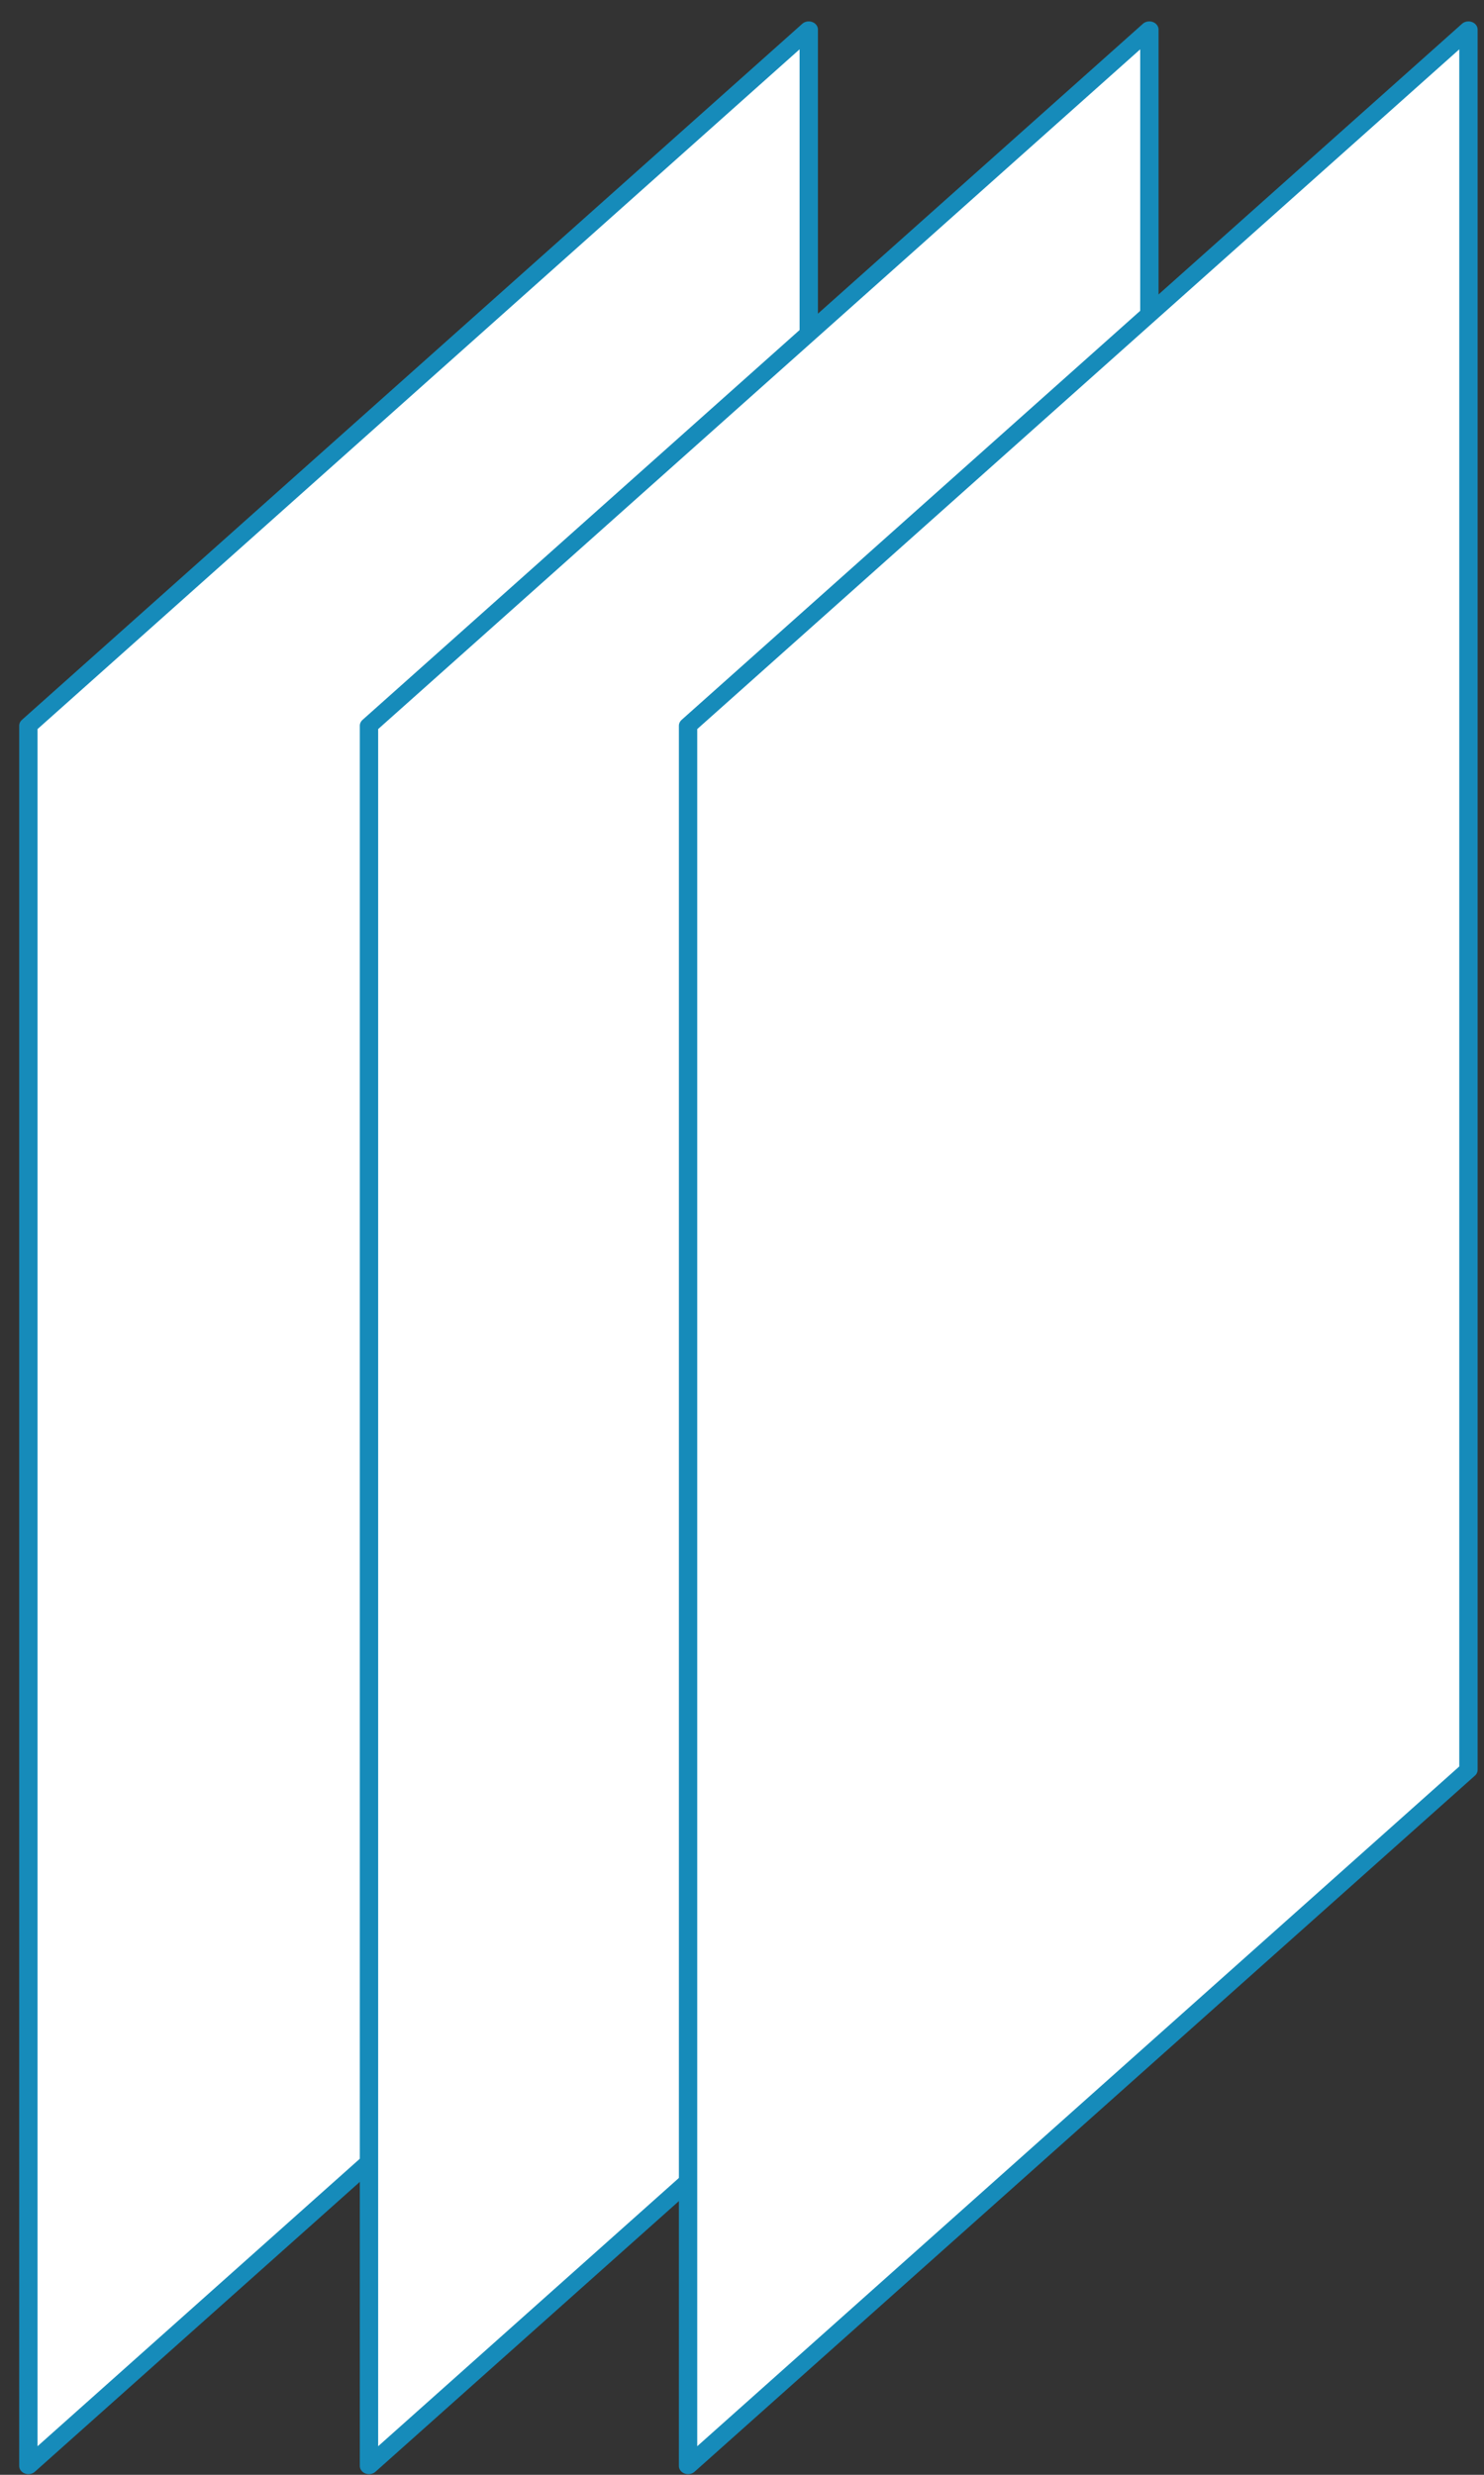 <?xml version="1.0" encoding="UTF-8" standalone="no"?>
<!DOCTYPE svg PUBLIC "-//W3C//DTD SVG 1.1//EN" "http://www.w3.org/Graphics/SVG/1.1/DTD/svg11.dtd">
<svg width="100%" height="100%" viewBox="0 0 300 500" version="1.1" xmlns="http://www.w3.org/2000/svg" xmlns:xlink="http://www.w3.org/1999/xlink" xml:space="preserve" xmlns:serif="http://www.serif.com/" style="fill-rule:evenodd;clip-rule:evenodd;stroke-linecap:round;stroke-linejoin:round;stroke-miterlimit:1.5;">
    <rect x="0" y="0" width="300" height="500" fill="#333333" stroke="none"/>
    <g transform="matrix(3.944,0,0,3.516,-388.665,-556.585)">
        <path d="M100,200L140,160L140,260L100,300L100,200Z" style="fill:white;stroke:rgb(22,139,186);stroke-width:0.94px;"/>
    </g>
    <g transform="matrix(3.944,0,0,3.516,-319.806,-556.585)">
        <path d="M100,200L140,160L140,260L100,300L100,200Z" style="fill:white;stroke:rgb(22,139,186);stroke-width:0.94px;"/>
    </g>
    <g transform="matrix(3.944,0,0,3.516,-255.303,-556.585)">
        <path d="M100,200L140,160L140,260L100,300L100,200Z" style="fill:white;stroke:rgb(22,139,186);stroke-width:0.94px;"/>
    </g>
</svg>
